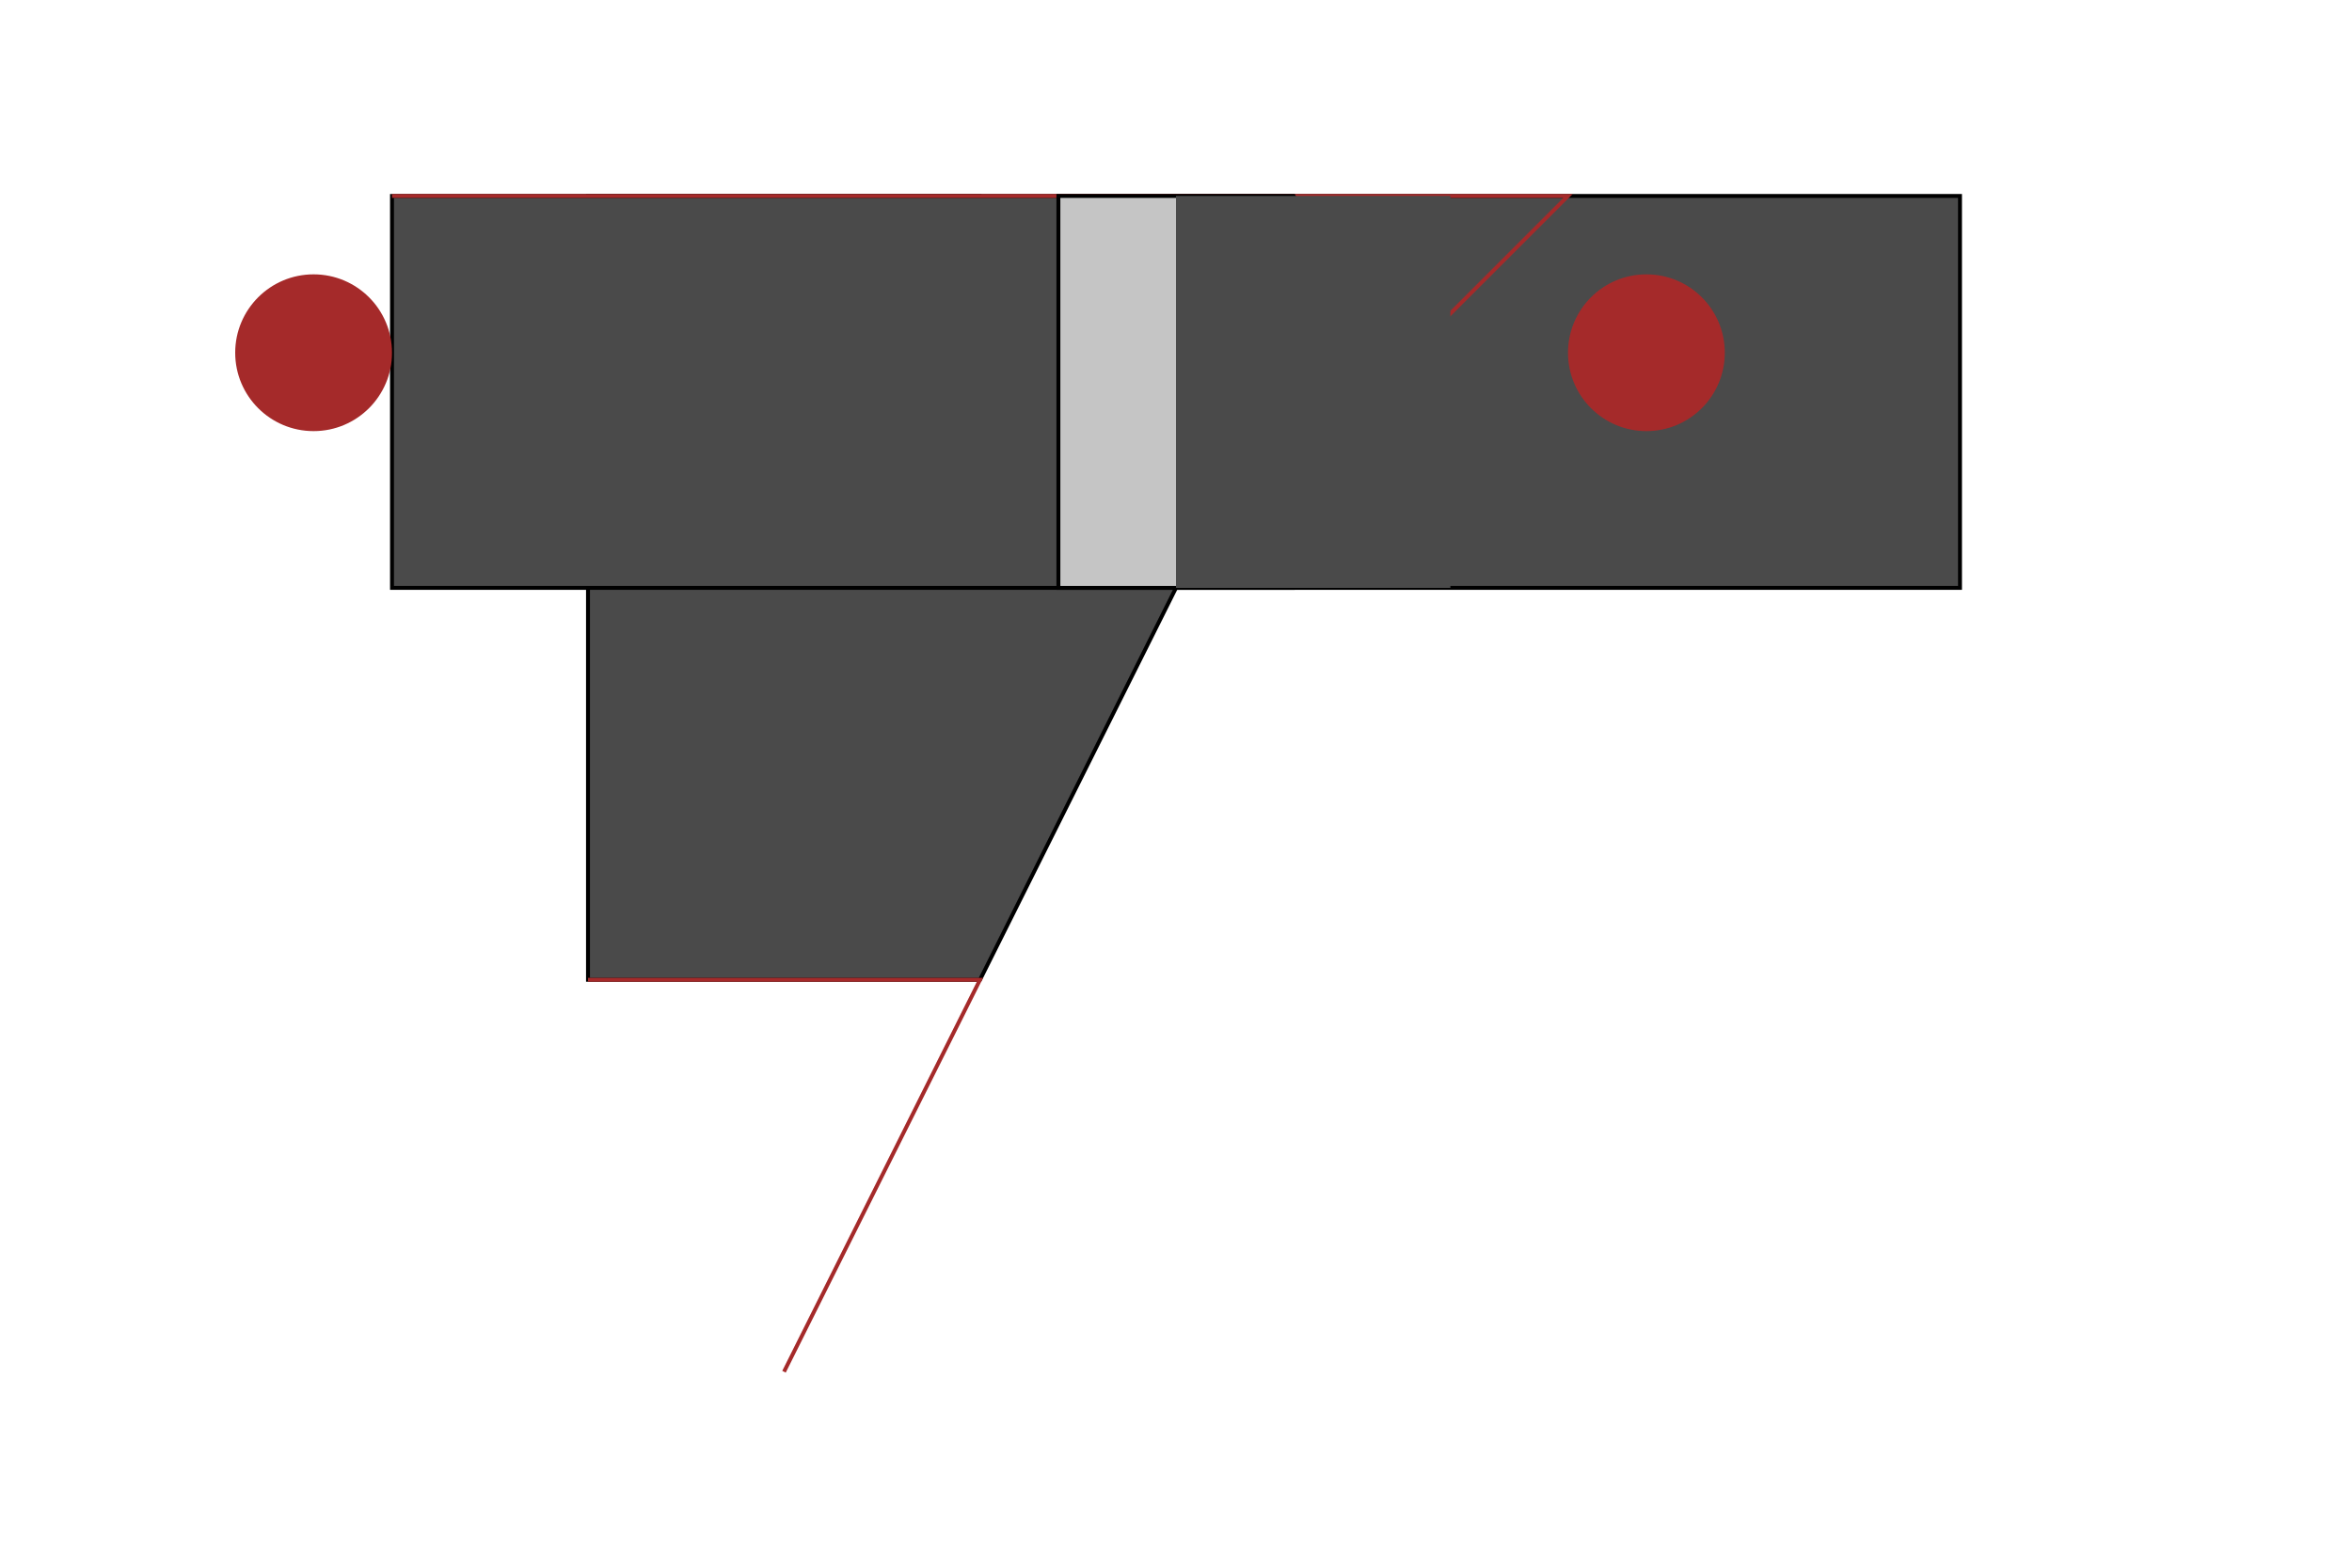 <svg width="600" height="400" xmlns="http://www.w3.org/2000/svg">

  <!-- Tower -->
  <polygon points="150,50 250,50 300,150 250,250 150,250" fill="#4A4A4A" stroke="black"/>
  <polyline points="150,250 250,250 200,350" fill="transparent" stroke="brown"/>

  <!-- Walls -->
  <rect x="100" y="50" width="400" height="100" fill="#4A4A4A" stroke="black"/>
  <polyline points="100,50 400,50 300,150" fill="transparent" stroke="brown"/>

  <!-- Gatehouse -->
  <polygon points="270,50 330,50 360,100 330,150 270,150" fill="#C5C5C5" stroke="black"/>
  <rect x="300" y="50" width="70" height="100" fill="#4A4A4A"/>

  <!-- Turrets -->
  <circle cx="80" cy="90" r="20" fill="brown"/>
  <circle cx="420" cy="90" r="20" fill="brown"/>

</svg>
